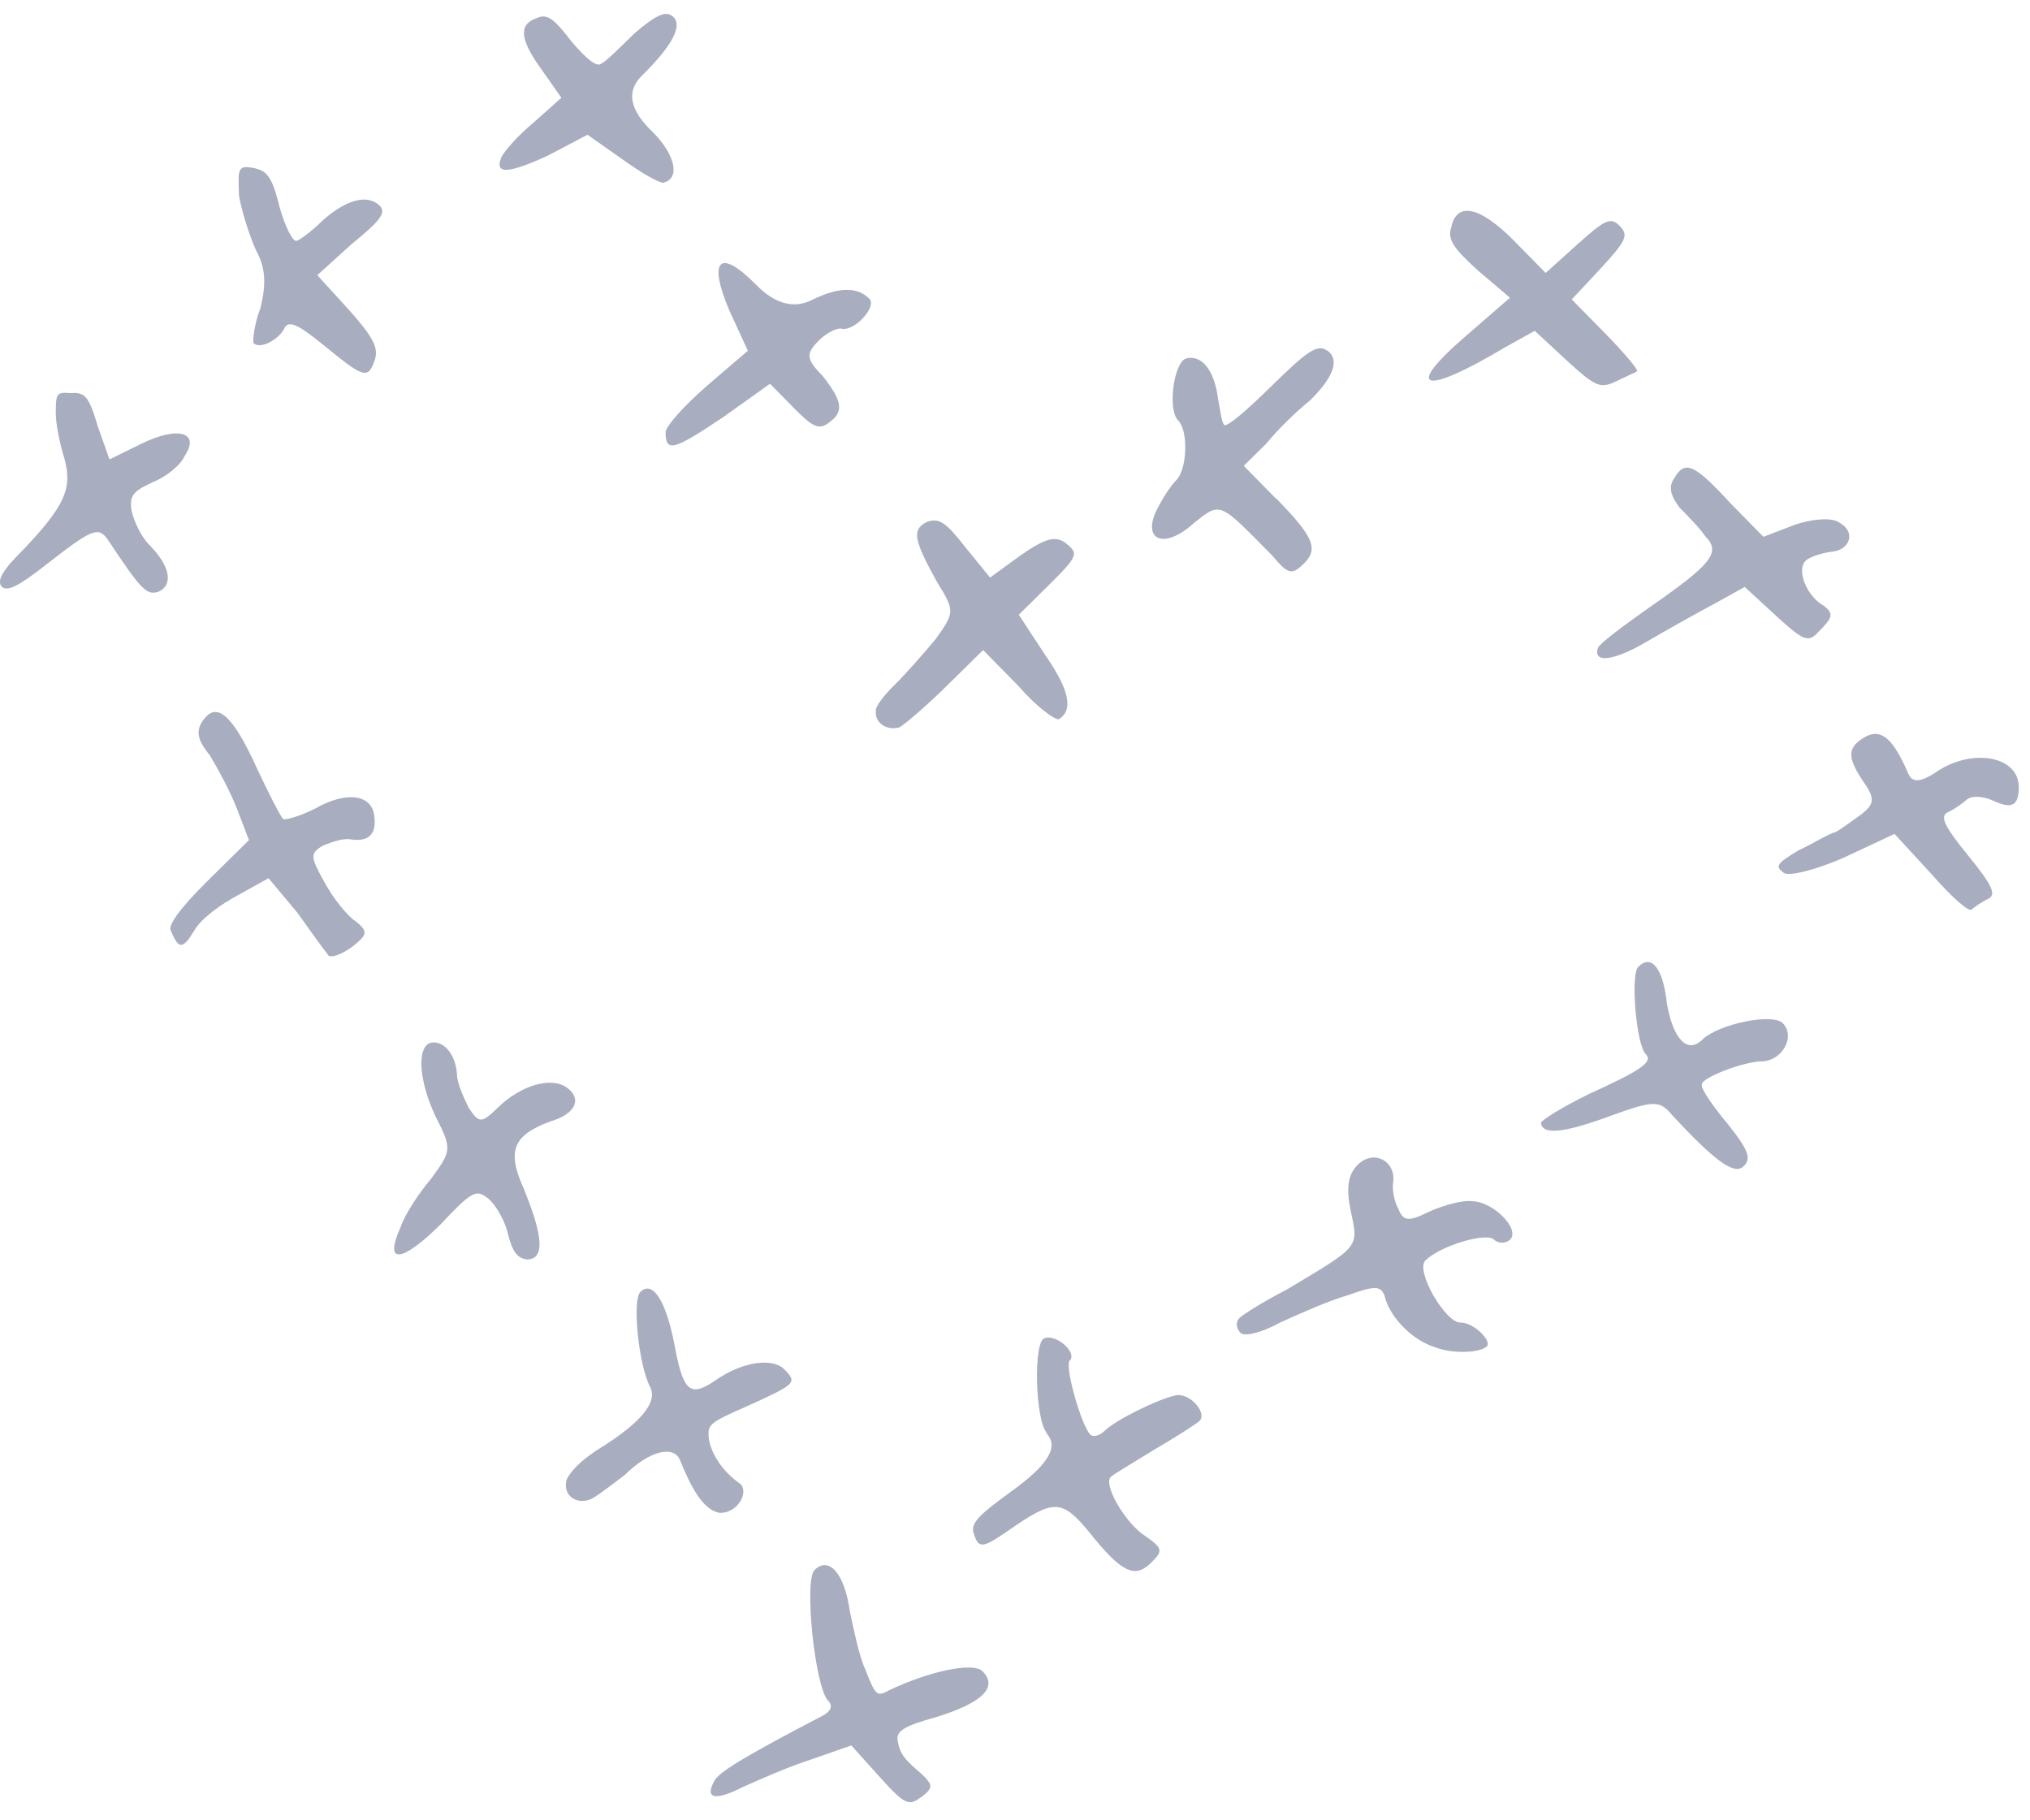 <svg width="87" height="78" viewBox="0 0 87 78" fill="none" xmlns="http://www.w3.org/2000/svg">
<g clip-path="url(#clip0_821_6623)">
<path d="M69.251 16.347C69.702 16.122 70.096 15.961 70.161 15.905C70.217 15.848 69.597 15.108 68.817 14.311L67.36 12.831L68.616 11.487C69.694 10.312 69.807 10.087 69.42 9.684C69.026 9.29 68.801 9.395 67.61 10.465L66.242 11.696L64.898 10.328C63.441 8.848 62.428 8.614 62.194 9.749C62.025 10.256 62.299 10.65 63.369 11.616L64.713 12.758L62.838 14.384C60.11 16.733 61.011 16.967 64.472 14.899L65.775 14.175L67.119 15.422C68.358 16.556 68.575 16.677 69.259 16.339L69.251 16.347Z" fill="#071448" fill-opacity="0.35"/>
<path d="M22.491 51.037C21.71 49.34 21.944 48.664 23.585 48.052C24.72 47.722 24.945 47.046 24.269 46.587C23.593 46.129 22.298 46.515 21.324 47.473C20.64 48.141 20.527 48.141 20.085 47.465C19.86 47.014 19.586 46.386 19.586 46.048C19.538 45.203 19.031 44.576 18.468 44.68C17.848 44.849 17.945 46.314 18.669 47.843C19.393 49.259 19.337 49.315 18.484 50.498C17.912 51.174 17.341 52.067 17.172 52.574C16.432 54.208 17.22 54.103 18.87 52.478C20.181 51.07 20.407 50.965 20.849 51.303C21.131 51.472 21.582 52.156 21.743 52.776C21.96 53.677 22.185 53.91 22.579 53.966C23.368 53.966 23.264 52.953 22.483 51.029L22.491 51.037Z" fill="#071448" fill-opacity="0.35"/>
<path d="M54.646 21.328L53.303 19.96L54.268 19.011C54.719 18.447 55.572 17.611 56.143 17.16C57.221 16.098 57.455 15.309 56.779 14.963C56.385 14.794 55.934 15.124 54.453 16.581C53.431 17.586 52.578 18.319 52.466 18.206C52.353 18.093 52.297 17.586 52.192 17.023C52.031 15.832 51.468 15.156 50.792 15.373C50.285 15.647 50.044 17.57 50.494 18.021C50.945 18.472 50.872 20.113 50.422 20.564C50.14 20.845 49.794 21.409 49.569 21.859C48.941 23.155 49.899 23.557 51.146 22.431C52.337 21.481 52.224 21.481 54.526 23.807C55.194 24.603 55.362 24.66 55.877 24.153C56.505 23.533 56.336 23.026 54.654 21.32L54.646 21.328Z" fill="#071448" fill-opacity="0.35"/>
<path d="M31.721 63.582C30.988 63.067 30.489 62.335 30.377 61.651C30.321 61.031 30.377 60.975 32.026 60.251C34.119 59.301 34.175 59.253 33.62 58.682C33.113 58.167 31.817 58.328 30.626 59.173C29.548 59.897 29.266 59.615 28.888 57.523C28.51 55.656 27.947 54.859 27.44 55.366C27.094 55.704 27.359 58.472 27.866 59.438C28.204 60.114 27.408 61.015 25.589 62.134C24.905 62.584 24.454 63.027 24.277 63.421C24.1 64.154 24.833 64.556 25.46 64.162C25.742 63.993 26.313 63.55 26.764 63.212C27.842 62.15 28.864 61.925 29.138 62.552C29.749 64.081 30.256 64.709 30.82 64.822C31.552 64.886 32.123 63.985 31.729 63.582H31.721Z" fill="#071448" fill-opacity="0.35"/>
<path d="M44.837 61.41C45.4 61.981 44.942 62.762 43.3 63.937C41.997 64.886 41.651 65.224 41.707 65.618C41.924 66.407 42.101 66.351 43.236 65.57C45.167 64.226 45.505 64.234 46.68 65.651C48.08 67.413 48.643 67.638 49.327 66.97C49.842 66.463 49.842 66.351 49.11 65.836C48.265 65.321 47.259 63.623 47.605 63.285C47.718 63.172 48.571 62.673 49.48 62.11C50.333 61.611 51.234 61.048 51.411 60.879C51.749 60.541 50.969 59.632 50.349 59.8C49.609 59.962 47.798 60.855 47.348 61.305C47.123 61.531 46.841 61.587 46.728 61.474C46.334 61.072 45.618 58.529 45.843 58.304C46.181 57.966 45.288 57.169 44.781 57.338C44.274 57.395 44.362 60.895 44.869 61.402L44.837 61.41Z" fill="#071448" fill-opacity="0.35"/>
<path d="M77.87 27.138C78.553 26.47 78.61 26.301 78.159 25.955C77.427 25.553 76.984 24.426 77.379 24.032C77.548 23.863 78.063 23.702 78.457 23.646C79.302 23.597 79.592 22.753 78.747 22.35C78.465 22.181 77.62 22.229 76.88 22.503L75.576 23.002L74.176 21.578C72.607 19.872 72.213 19.703 71.754 20.491C71.472 20.886 71.633 21.28 71.971 21.739C72.365 22.141 72.864 22.648 73.09 22.986C73.766 23.67 73.363 24.169 70.7 26.02C69.509 26.856 68.543 27.589 68.487 27.758C68.254 28.434 69.163 28.329 70.579 27.492C71.432 26.993 72.736 26.261 73.468 25.875L74.772 25.15L76.067 26.341C77.242 27.42 77.467 27.54 77.87 27.146V27.138Z" fill="#071448" fill-opacity="0.35"/>
<path d="M39.478 77.013C39.985 76.619 39.993 76.506 39.542 76.055C38.81 75.428 38.585 75.203 38.48 74.639C38.368 74.189 38.714 73.963 40.122 73.577C42.101 72.966 42.785 72.298 42.109 71.614C41.715 71.211 39.848 71.597 38.094 72.434C37.579 72.716 37.523 72.66 37.08 71.525C36.798 70.906 36.581 69.771 36.42 69.039C36.203 67.453 35.535 66.657 34.907 67.276C34.449 67.727 34.932 72.306 35.487 72.869C35.712 73.094 35.599 73.32 35.31 73.489C31.906 75.267 30.779 75.943 30.602 76.337C30.2 77.069 30.651 77.182 31.842 76.57C32.461 76.297 33.708 75.734 34.73 75.404L36.485 74.792L37.66 76.096C38.778 77.343 38.947 77.399 39.462 77.013H39.478Z" fill="#071448" fill-opacity="0.35"/>
<path d="M37.257 12.799C36.75 12.292 35.961 12.284 34.827 12.839C34.033 13.247 33.225 13.035 32.405 12.203C30.836 10.61 30.321 11.117 31.27 13.33L32.051 15.028L30.288 16.541C29.266 17.434 28.582 18.222 28.526 18.504C28.526 19.405 28.856 19.3 30.956 17.9L33 16.444L34.006 17.466C34.795 18.262 35.068 18.431 35.471 18.15C36.211 17.643 36.098 17.192 35.261 16.114C34.529 15.374 34.537 15.148 35.1 14.585C35.438 14.247 35.897 14.03 36.066 14.086C36.629 14.207 37.595 13.137 37.257 12.799Z" fill="#071448" fill-opacity="0.35"/>
<path d="M74.723 49.983C75.061 49.645 74.957 49.307 74.055 48.173C73.388 47.376 72.881 46.636 72.937 46.475C72.881 46.193 74.755 45.469 75.544 45.477C76.389 45.429 76.96 44.415 76.405 43.844C75.954 43.393 73.637 43.884 72.953 44.552C72.325 45.171 71.714 44.544 71.44 43.015C71.279 41.486 70.78 40.866 70.209 41.43C69.871 41.768 70.129 44.761 70.523 45.155C70.861 45.493 70.402 45.831 68.085 46.885C66.95 47.441 66.049 48.004 66.041 48.117C66.097 48.623 66.942 48.575 68.922 47.851C70.901 47.127 71.126 47.135 71.69 47.811C73.484 49.742 74.329 50.37 74.723 49.975V49.983Z" fill="#071448" fill-opacity="0.35"/>
<path d="M84.259 34.292C84.484 34.066 84.999 34.123 85.385 34.292C86.23 34.694 86.512 34.525 86.52 33.737C86.528 32.385 84.5 32.031 82.963 33.093C82.279 33.543 81.941 33.535 81.78 33.141C81.169 31.725 80.662 31.21 79.986 31.548C79.189 31.99 79.133 32.393 79.801 33.407C80.364 34.203 80.356 34.429 79.793 34.879C79.398 35.161 78.883 35.547 78.658 35.66C78.376 35.716 77.693 36.159 77.073 36.44C76.164 36.996 76.051 37.108 76.445 37.398C76.614 37.567 77.805 37.293 79.044 36.738L81.193 35.732L82.762 37.438C83.712 38.516 84.388 39.088 84.5 38.975C84.613 38.862 84.959 38.637 85.184 38.525C85.579 38.355 85.409 37.961 84.347 36.658C83.285 35.354 83.116 34.952 83.51 34.791C83.736 34.678 84.082 34.453 84.251 34.292H84.259Z" fill="#071448" fill-opacity="0.35"/>
<path d="M45.714 23.3C45.264 22.954 44.869 23.011 43.735 23.799L42.431 24.749L41.369 23.445C40.532 22.367 40.25 22.19 39.735 22.359C39.059 22.689 39.164 23.147 40.17 24.958C40.95 26.205 40.894 26.262 40.097 27.388C39.583 28.008 38.794 28.901 38.335 29.352C37.877 29.802 37.482 30.309 37.539 30.478C37.482 30.985 38.038 31.331 38.553 31.162C38.834 30.993 39.743 30.212 40.596 29.368L42.133 27.855L43.646 29.392C44.378 30.245 45.215 30.872 45.384 30.816C46.004 30.422 45.843 29.577 44.781 28.048L43.662 26.342L44.966 25.055C46.213 23.823 46.213 23.711 45.714 23.308V23.3Z" fill="#071448" fill-opacity="0.35"/>
<path d="M11.515 37.639L12.746 39.112C13.358 39.965 13.921 40.761 14.034 40.874C14.09 41.156 14.887 40.826 15.45 40.263C15.732 39.981 15.675 39.812 15.225 39.466C14.887 39.241 14.275 38.5 13.881 37.76C13.318 36.738 13.269 36.569 13.833 36.239C14.227 36.07 14.734 35.909 15.016 35.966C15.804 36.086 16.15 35.748 16.038 34.952C15.933 34.05 14.863 33.873 13.495 34.654C12.819 34.992 12.191 35.153 12.135 35.096C12.022 34.984 11.523 34.018 11.024 32.948C9.97 30.622 9.294 30.059 8.723 30.84C8.385 31.29 8.433 31.685 8.996 32.369C9.334 32.932 9.89 33.954 10.171 34.694L10.67 35.998L8.908 37.736C7.717 38.911 7.202 39.643 7.315 39.868C7.653 40.665 7.814 40.721 8.329 39.868C8.618 39.361 9.463 38.75 10.204 38.355L11.507 37.631L11.515 37.639Z" fill="#071448" fill-opacity="0.35"/>
<path d="M53.109 56.493C52.94 56.662 52.997 56.944 53.166 57.113C53.335 57.282 54.067 57.113 54.864 56.67C55.717 56.284 56.956 55.729 57.752 55.504C59 55.061 59.225 55.061 59.386 55.689C59.66 56.534 60.561 57.443 61.518 57.733C62.251 58.022 63.434 57.974 63.723 57.692C63.949 57.467 63.168 56.67 62.597 56.67C61.977 56.719 60.633 54.458 61.092 54.007C61.719 53.387 63.699 52.784 64.037 53.122C64.206 53.291 64.544 53.291 64.713 53.122C65.172 52.671 63.989 51.48 63.087 51.472C62.693 51.416 61.905 51.633 61.277 51.907C60.368 52.357 60.142 52.349 59.925 51.786C59.756 51.504 59.651 50.941 59.708 50.651C59.828 49.75 58.871 49.235 58.187 49.911C57.793 50.305 57.672 50.869 57.889 51.883C58.219 53.468 58.332 53.355 55.153 55.254C54.188 55.753 53.278 56.316 53.109 56.485V56.493Z" fill="#071448" fill-opacity="0.35"/>
<path d="M28.43 7.826C29.162 7.657 28.945 6.643 27.995 5.678C26.986 4.728 26.823 3.918 27.504 3.247C28.872 1.904 29.323 1.002 28.768 0.656C28.486 0.487 28.092 0.656 27.182 1.437C26.555 2.056 25.935 2.668 25.766 2.724C25.597 2.893 25.146 2.555 24.479 1.759C23.698 0.737 23.416 0.568 22.958 0.793C22.226 1.067 22.274 1.694 23.223 2.998L24.06 4.189L22.869 5.251C22.185 5.814 21.622 6.482 21.501 6.708C21.155 7.496 21.775 7.448 23.481 6.667L25.179 5.774L26.643 6.804C27.432 7.375 28.22 7.834 28.446 7.834L28.43 7.826Z" fill="#071448" fill-opacity="0.35"/>
<path d="M10.244 8.381C10.357 9.056 10.686 10.079 10.96 10.698C11.403 11.495 11.403 12.171 11.169 13.184C10.88 13.917 10.823 14.649 10.871 14.705C11.153 14.987 11.942 14.544 12.175 14.094C12.344 13.7 12.738 13.868 13.865 14.786C15.603 16.21 15.772 16.267 16.062 15.422C16.231 14.915 16.013 14.464 14.943 13.265L13.599 11.792L15.08 10.449C16.327 9.443 16.553 9.105 16.279 8.823C15.772 8.308 14.871 8.533 13.849 9.427C13.398 9.877 12.883 10.264 12.714 10.32C12.545 10.376 12.215 9.692 11.99 8.904C11.66 7.544 11.435 7.318 10.871 7.198C10.195 7.077 10.195 7.198 10.244 8.381Z" fill="#071448" fill-opacity="0.35"/>
<path d="M2.768 19.678C3.098 20.926 2.808 21.658 0.933 23.621C0.08 24.458 -0.145 24.909 0.08 25.142C0.306 25.368 0.813 25.094 1.835 24.305C3.991 22.624 4.217 22.511 4.667 23.195C6.067 25.295 6.285 25.52 6.8 25.352C7.419 25.07 7.315 24.281 6.421 23.372C6.027 22.978 5.753 22.35 5.641 21.899C5.536 21.223 5.705 21.054 6.55 20.66C7.113 20.435 7.741 19.936 7.91 19.542C8.594 18.528 7.636 18.238 6.051 19.019L4.691 19.686L4.192 18.27C3.806 16.967 3.637 16.798 3.018 16.846C2.398 16.782 2.398 16.902 2.39 17.691C2.39 18.142 2.551 18.994 2.768 19.67V19.678Z" fill="#071448" fill-opacity="0.35"/>
</g>
<defs>
<clipPath id="clip0_821_6623">
<rect width="86.52" height="76.63" fill="white" transform="translate(0 0.6)"/>
</clipPath>
</defs>
</svg>
